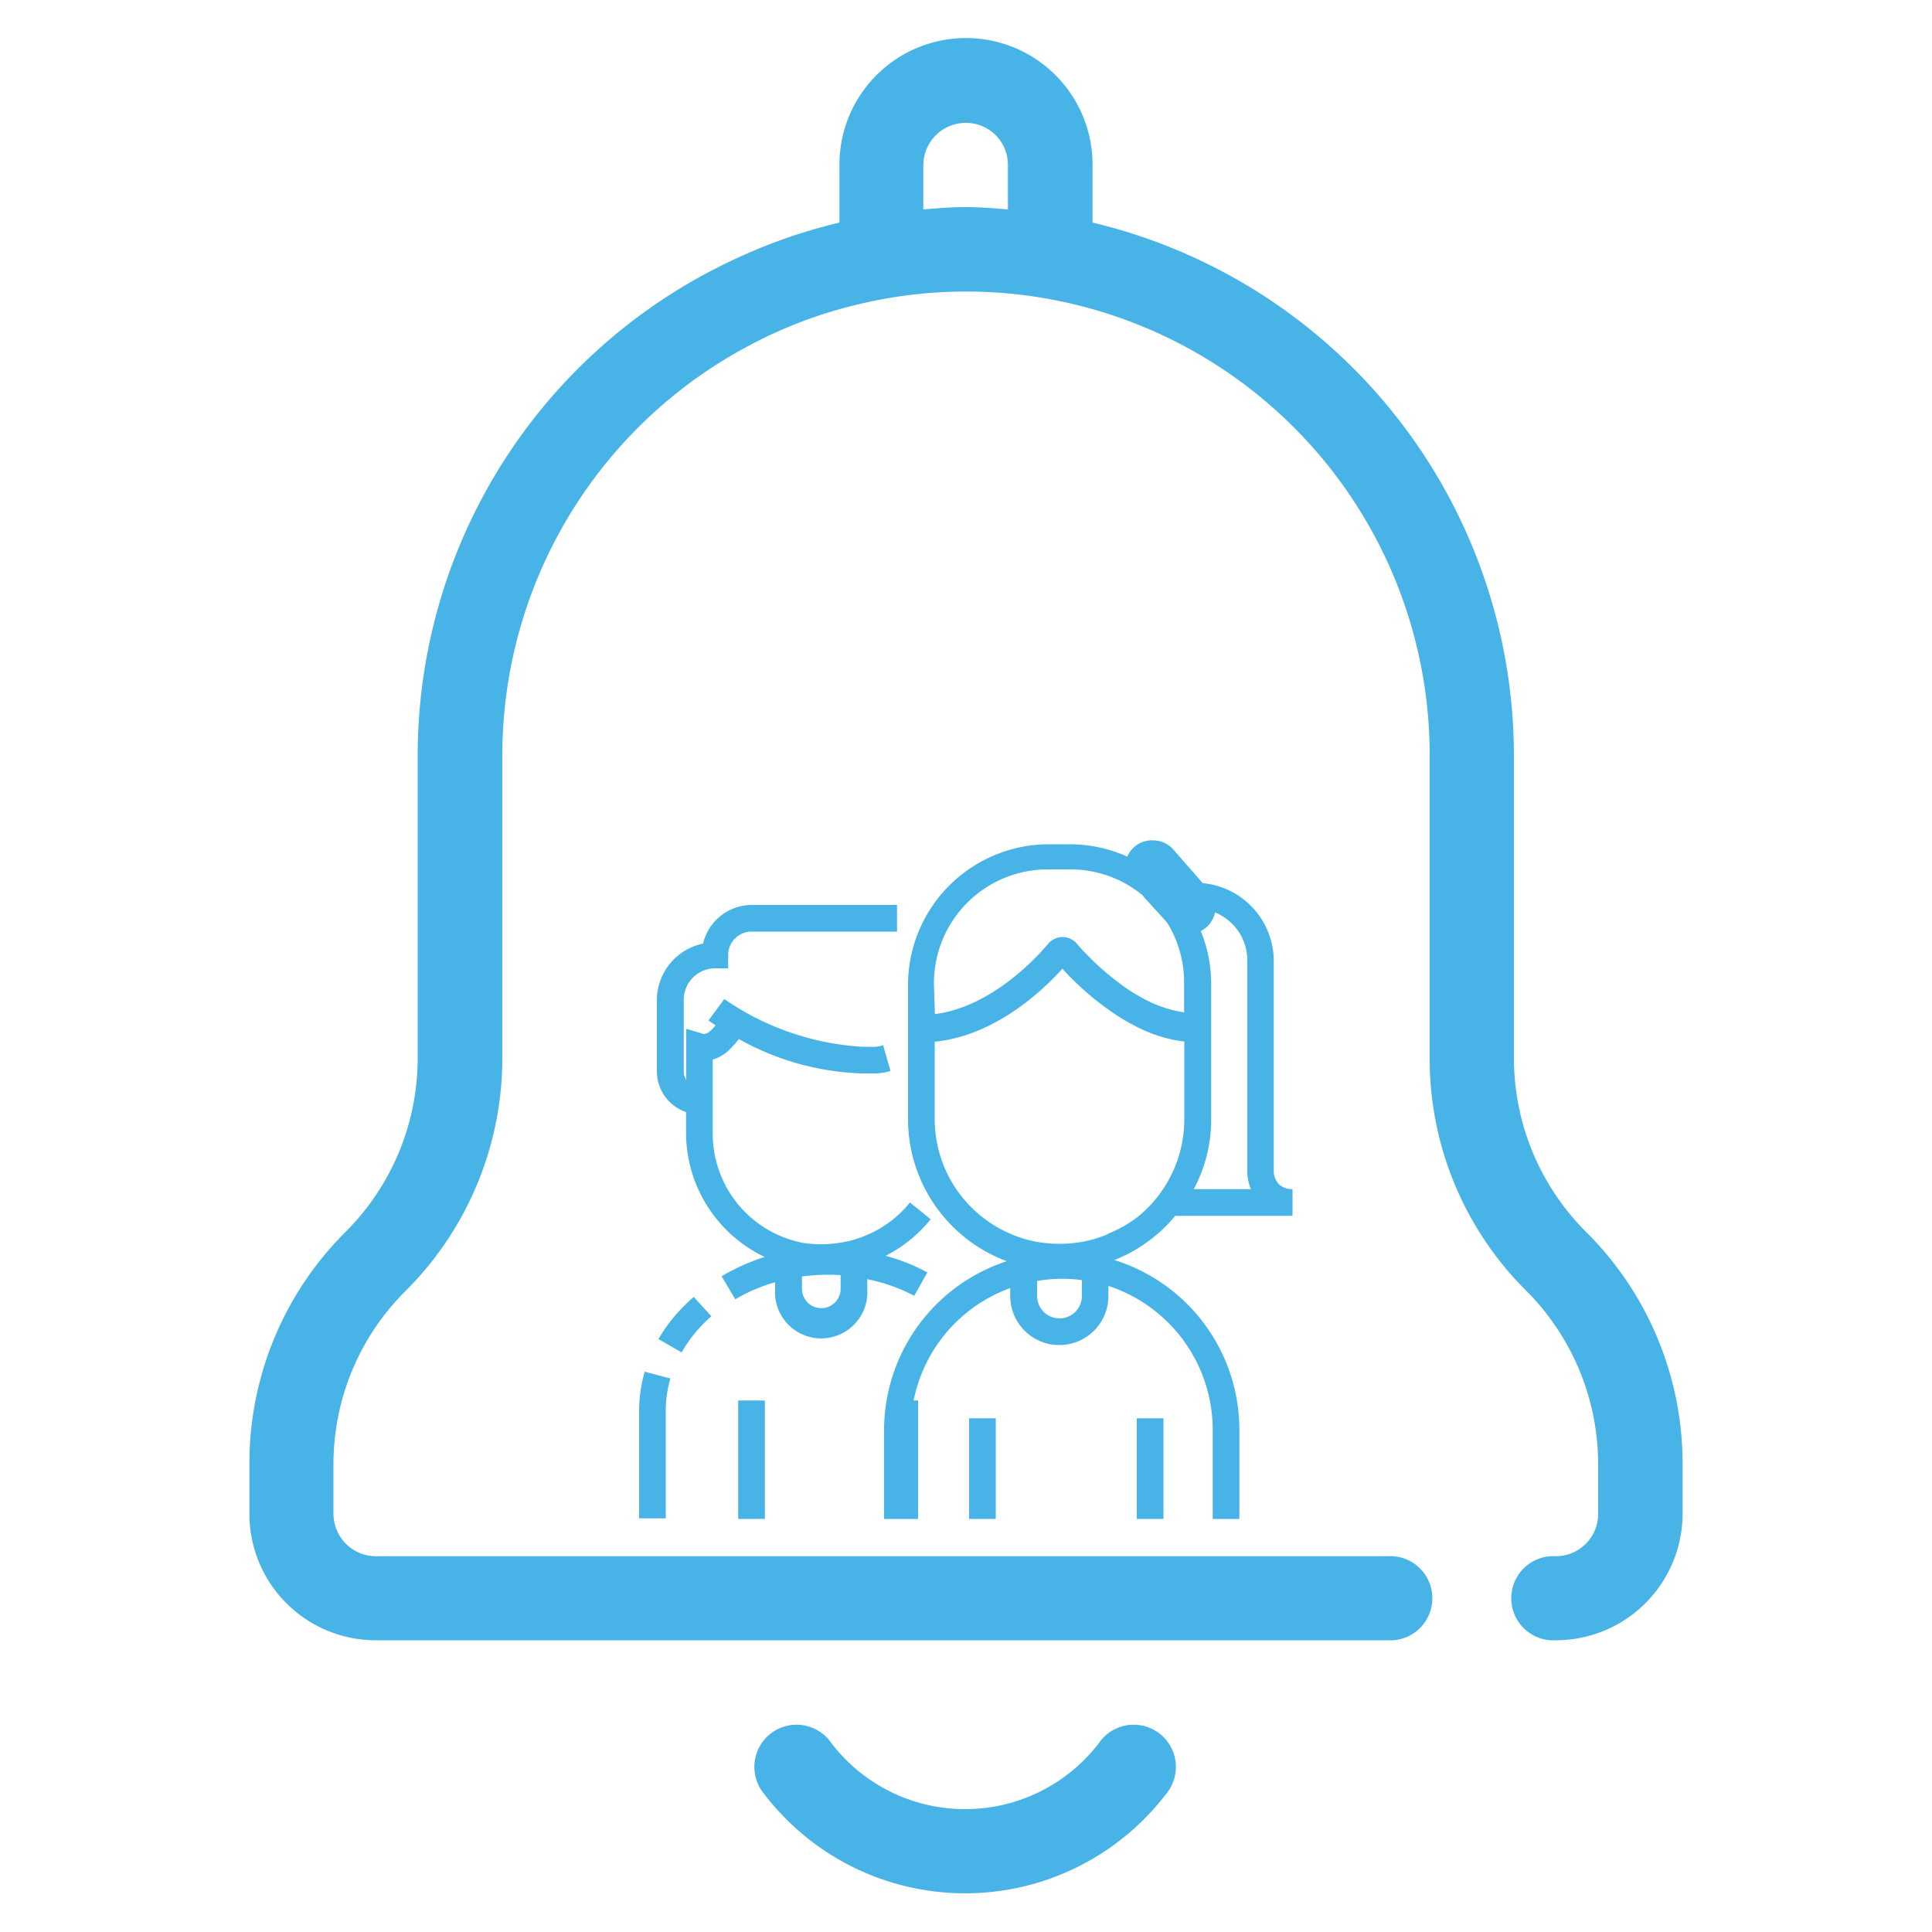 <svg id="Layer_1" data-name="Layer 1" xmlns="http://www.w3.org/2000/svg" viewBox="0 0 100 100"><defs><style>.cls-1{fill:#47b3e6;}</style></defs><path class="cls-1" d="M82.07,63.74a12.71,12.71,0,0,1-3.71-9V39.09A28.38,28.38,0,0,0,56.55,11.52v-3a6.55,6.55,0,1,0-13.1,0v3c-.76.18-1.52.4-2.27.64a29.3,29.3,0,0,0-5.72,2.61A28.32,28.32,0,0,0,21.62,39.09V54.74a12.71,12.71,0,0,1-3.71,9,16.87,16.87,0,0,0-5,12.07v2.55a6.54,6.54,0,0,0,6.54,6.54H71.81a2.18,2.18,0,1,0,0-4.35H19.45a2.2,2.2,0,0,1-2.19-2.19V75.81a12.64,12.64,0,0,1,3.74-9,17,17,0,0,0,5-12.07V39.09A24,24,0,0,1,38.73,17.91a23.28,23.28,0,0,1,5.75-2.17A23.77,23.77,0,0,1,50,15.09a24,24,0,0,1,24,24V54.74a16.91,16.91,0,0,0,5,12.07,12.71,12.71,0,0,1,3.72,9v2.55a2.19,2.19,0,0,1-2.17,2.19,2.18,2.18,0,1,0,0,4.35,6.56,6.56,0,0,0,6.54-6.54V75.81A16.89,16.89,0,0,0,82.07,63.74ZM50,10.72c-.74,0-1.49.06-2.21.12,0,0,0-.08,0-.12V8.55A2.2,2.2,0,0,1,50,6.36a2.17,2.17,0,0,1,2.17,2.19v2.17s0,.08,0,.12C51.47,10.78,50.74,10.72,50,10.72Z"/><path class="cls-1" d="M57,90.06a8.72,8.72,0,0,1-14.09,0,2.18,2.18,0,1,0-3.36,2.79,13.09,13.09,0,0,0,20.81,0A2.18,2.18,0,1,0,57,90.06Z"/><path class="cls-1" d="M33.08,73v5.59h1.38V73a5.83,5.83,0,0,1,.24-1.65L33.37,71A7.43,7.43,0,0,0,33.08,73Z"/><path class="cls-1" d="M34.08,69.31l1.2.69a7.18,7.18,0,0,1,1.54-1.87l-.91-1A8.57,8.57,0,0,0,34.08,69.31Z"/><path class="cls-1" d="M47.32,67.07,48,65.86A10,10,0,0,0,45.84,65h0a7.17,7.17,0,0,0,2.33-1.89l-1.07-.87a5.75,5.75,0,0,1-2.22,1.68,5.47,5.47,0,0,1-1.38.4,6.12,6.12,0,0,1-2,0,6.08,6.08,0,0,1-1.38-.47,5.76,5.76,0,0,1-3.23-5.17v-.94h0V54.84a2,2,0,0,0,.77-.42,4.66,4.66,0,0,0,.58-.64,13.92,13.92,0,0,0,6.39,1.78h.62a2.64,2.64,0,0,0,.84-.13l-.38-1.33a1.62,1.62,0,0,1-.66.08h-.42a14,14,0,0,1-7.14-2.47l-.82,1.11.37.25a2.16,2.16,0,0,1-.3.31.45.45,0,0,1-.32.14h0l-.9-.27v1h0V55.9a.87.87,0,0,1-.13-.45V51.74A1.63,1.63,0,0,1,37,50.12h.69v-.69a1.21,1.21,0,0,1,1.21-1.21h7.53V46.84H38.9a2.6,2.6,0,0,0-2.51,2A3,3,0,0,0,34,51.74v3.71a2.23,2.23,0,0,0,1.51,2.11v1.06a7.13,7.13,0,0,0,4.07,6.44h0a10.57,10.57,0,0,0-2.23,1l.71,1.19a8.59,8.59,0,0,1,2.06-.88v.36a2.39,2.39,0,1,0,4.77,0v-.52A8.94,8.94,0,0,1,47.32,67.07Zm-3.81-.36a1,1,0,0,1-2,0v-.64a10.37,10.37,0,0,1,2-.07Z"/><rect class="cls-1" x="38.21" y="72.49" width="1.38" height="6.13"/><path class="cls-1" d="M65.93,60.62V49.71a4.06,4.06,0,0,0-3.68-4l-1.52-1.74a1.38,1.38,0,0,0-1-.47,1.38,1.38,0,0,0-1.38.84,7.24,7.24,0,0,0-3-.64H54.23A7.29,7.29,0,0,0,47,50.93v7a7.85,7.85,0,0,0,5.11,7.35h0A9.21,9.21,0,0,0,45.76,74v4.62h1.76V72.49h-.23a7.81,7.81,0,0,1,5-5.82v.41a2.54,2.54,0,1,0,5.08,0v-.52A7.84,7.84,0,0,1,62.77,74v4.62h1.38V74a9.21,9.21,0,0,0-6.47-8.78,7.83,7.83,0,0,0,3.15-2.29H66.9V61.55a1,1,0,0,1-.71-.26A1,1,0,0,1,65.93,60.62ZM48.34,50.93A5.89,5.89,0,0,1,54.23,45h1.18a5.85,5.85,0,0,1,3.72,1.33h0l.17.2.91,1,.21.24a5.85,5.85,0,0,1,.87,3.08v1.55a6.37,6.37,0,0,1-2.1-.71,9.36,9.36,0,0,1-1.38-.9,13.73,13.73,0,0,1-2.12-2A1,1,0,0,0,55,48.5a1,1,0,0,0-.75.35c-.66.8-3,3.28-5.86,3.64ZM56,67.08a1.16,1.16,0,1,1-2.32,0V66.3A8,8,0,0,1,55,66.19a6.67,6.67,0,0,1,1,.07Zm1.38-3.22a6.15,6.15,0,0,1-1.38.42,6.78,6.78,0,0,1-2.32,0,6.15,6.15,0,0,1-1.38-.42,6.46,6.46,0,0,1-3.92-5.94v-4c3.12-.31,5.58-2.64,6.61-3.78a14.76,14.76,0,0,0,2.87,2.45,10.75,10.75,0,0,0,1.38.75,7.24,7.24,0,0,0,2.06.57v4.05a6.5,6.5,0,0,1-2.38,5A6.32,6.32,0,0,1,57.34,63.86Zm4.41-2.31a7.65,7.65,0,0,0,.9-3.63V55.85h0V50.93a7.16,7.16,0,0,0-.54-2.74,1.32,1.32,0,0,0,.29-.19,1.45,1.45,0,0,0,.45-.77,2.67,2.67,0,0,1,1.67,2.48v10.9a2.32,2.32,0,0,0,.19.94Z"/><rect class="cls-1" x="50.16" y="73.41" width="1.38" height="5.21"/><rect class="cls-1" x="58.84" y="73.41" width="1.38" height="5.21"/></svg>